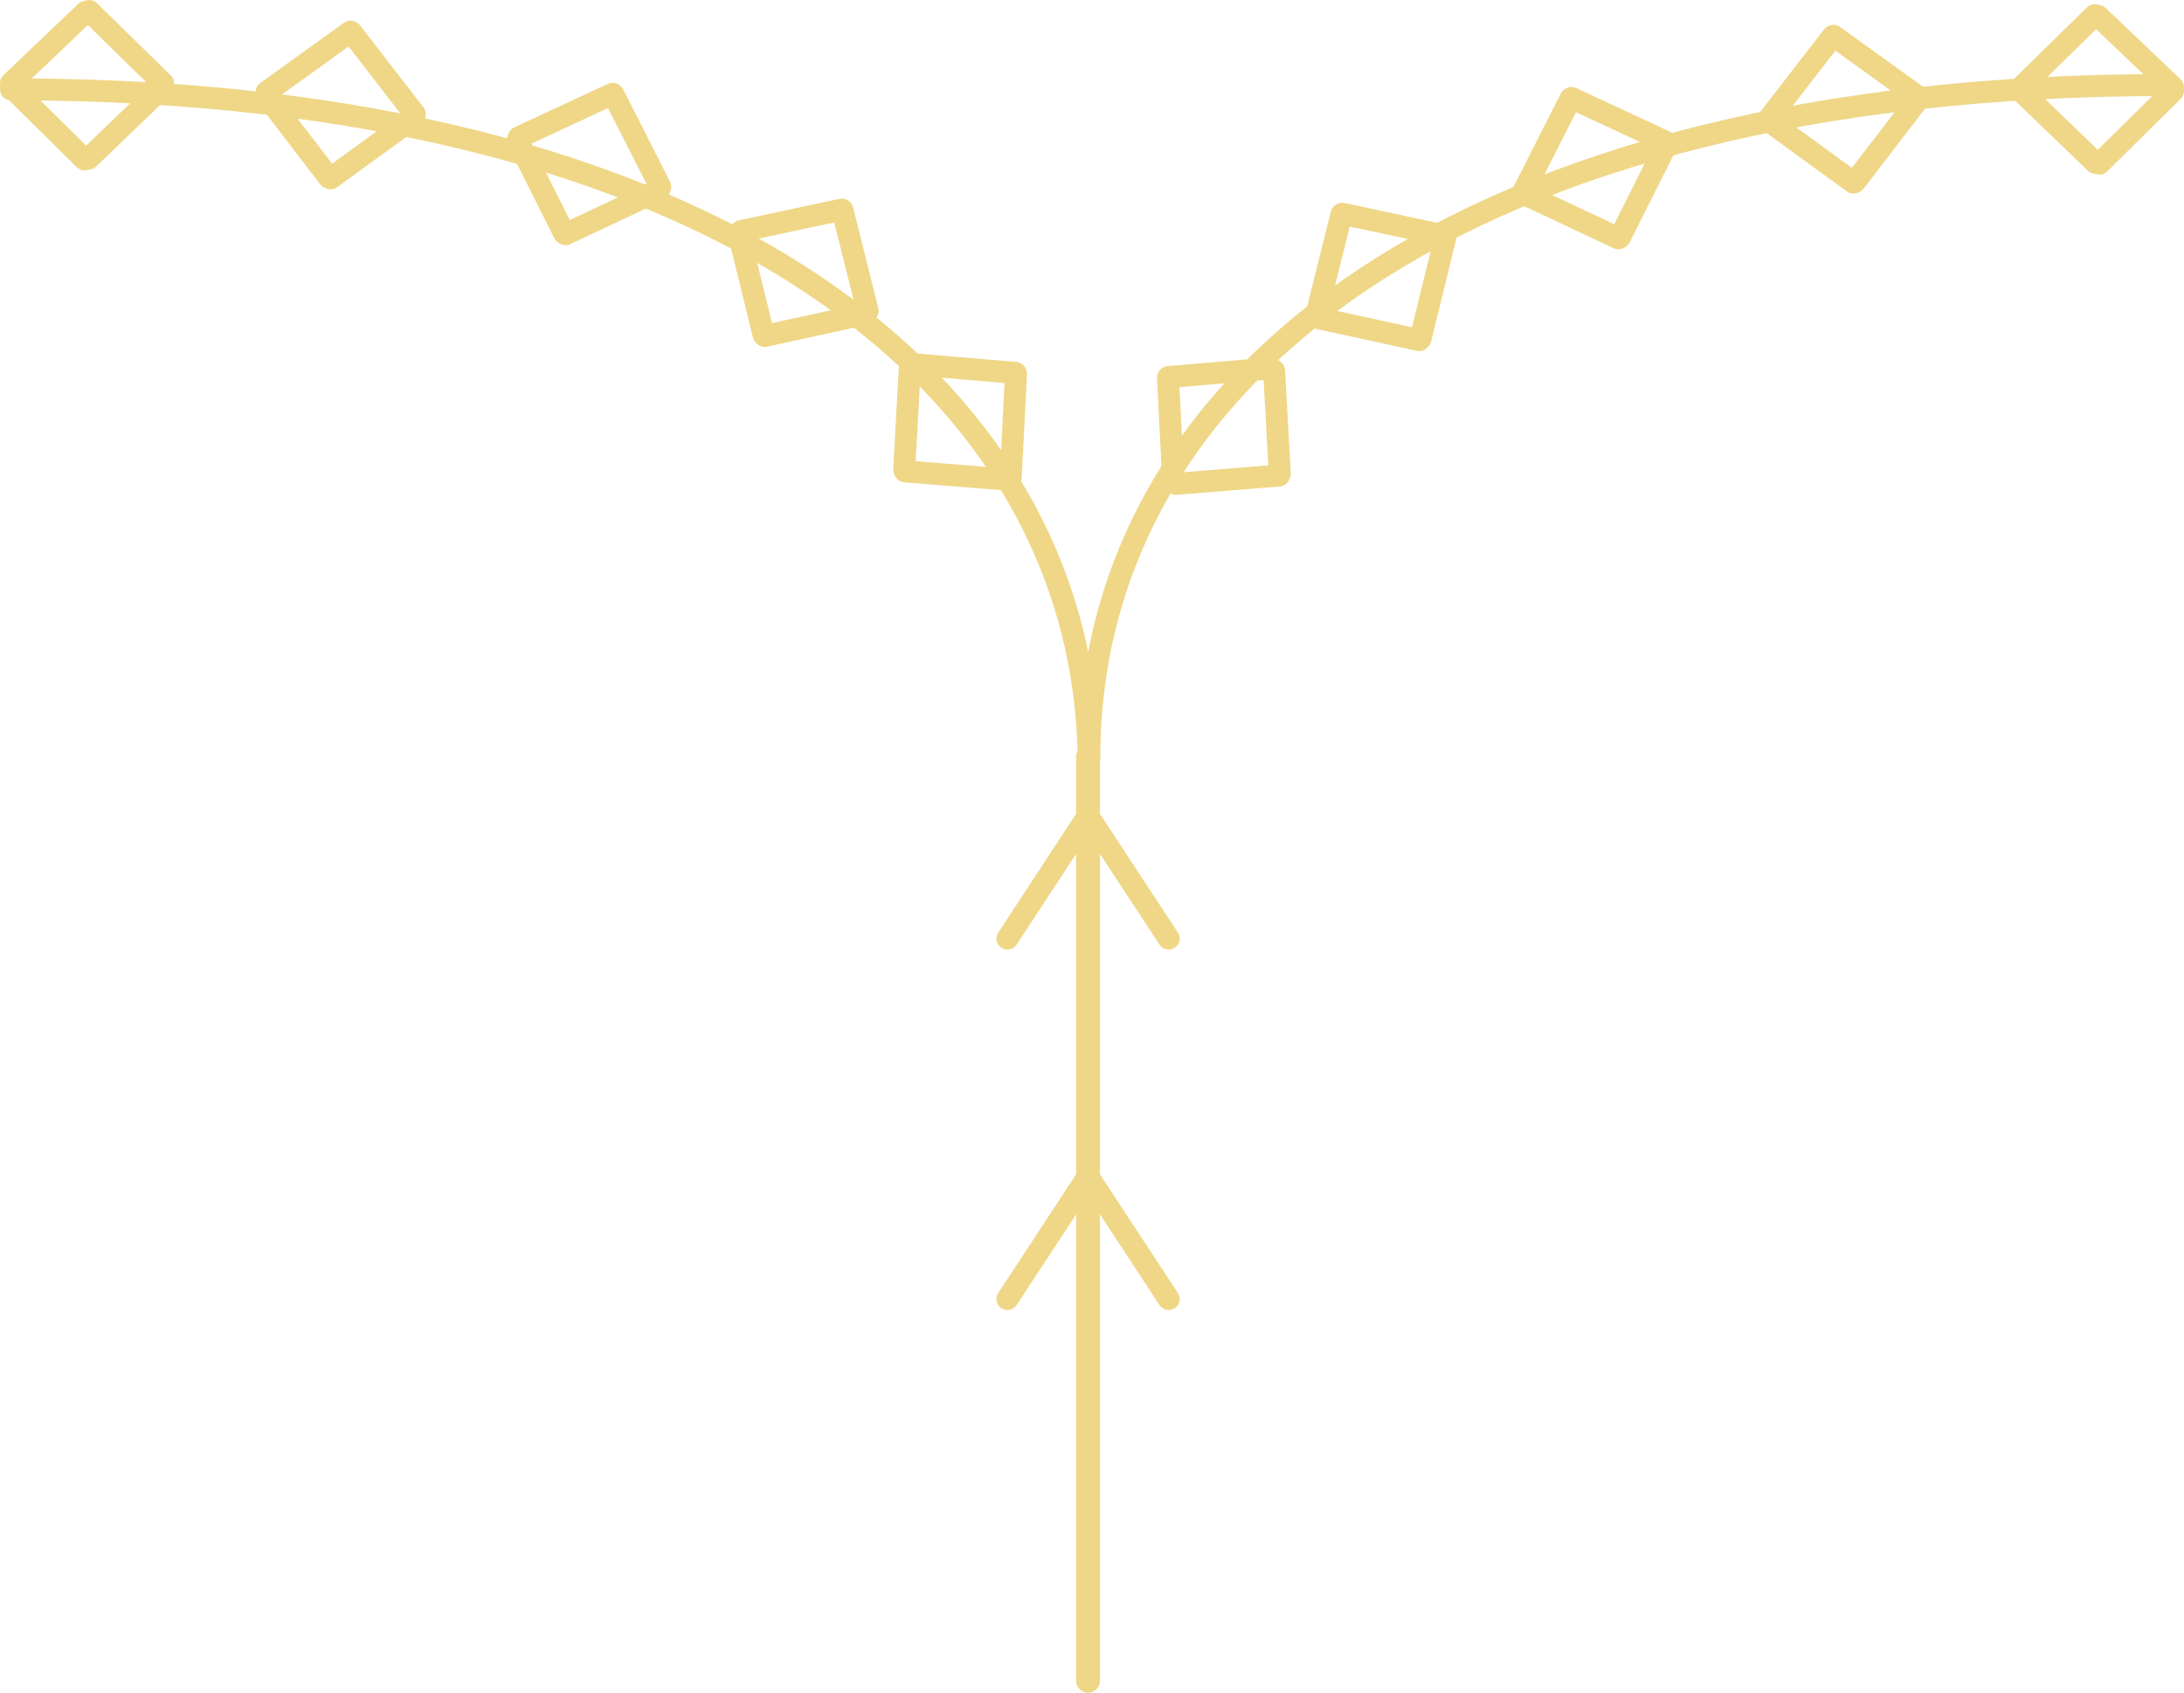 <svg xmlns="http://www.w3.org/2000/svg" viewBox="0 0 198.601 153.929"><defs><style>.cls-1,.cls-2,.cls-3{fill:none;stroke:#efd787;stroke-linecap:round;}.cls-1{stroke-miterlimit:10;}.cls-1,.cls-3{stroke-width:2px;}.cls-2,.cls-3{stroke-linejoin:round;}.cls-2{stroke-width:2.174px;}</style></defs><g id="Layer_2" data-name="Layer 2"><g id="Layer_1-2" data-name="Layer 1"><path class="cls-1" d="M99.058,68.885C99.058,34.4,132.92,7.733,197,7.733"/><path class="cls-1" d="M99,69.617C99,35.13,65.08,8.125,1,8.125"/><line class="cls-1" x1="91.61" y1="85.352" x2="98.942" y2="74.177"/><line class="cls-1" x1="106.274" y1="85.352" x2="98.942" y2="74.177"/><line class="cls-1" x1="91.61" y1="118.131" x2="98.942" y2="106.956"/><line class="cls-1" x1="106.274" y1="118.131" x2="98.942" y2="106.956"/><line class="cls-2" x1="98.942" y1="68.842" x2="98.942" y2="152.842"/><line class="cls-3" x1="106.212" y1="34.399" x2="106.69" y2="43.779"/><line class="cls-3" x1="116.304" y1="43.242" x2="106.942" y2="44"/><line class="cls-3" x1="168.69" y1="16.531" x2="174.406" y2="9.078"/><line class="cls-3" x1="166.736" y1="3.256" x2="174.357" y2="8.747"/><line class="cls-3" x1="166.638" y1="3.314" x2="160.89" y2="10.743"/><line class="cls-3" x1="168.535" y1="16.598" x2="160.938" y2="11.075"/><line class="cls-3" x1="147.309" y1="21.579" x2="151.522" y2="13.184"/><line class="cls-3" x1="142.895" y1="8.907" x2="151.412" y2="12.868"/><line class="cls-3" x1="142.81" y1="8.983" x2="138.561" y2="17.359"/><line class="cls-3" x1="147.169" y1="21.673" x2="138.669" y2="17.676"/><line class="cls-3" x1="129.172" y1="30.805" x2="131.409" y2="21.683"/><line class="cls-3" x1="122.046" y1="19.436" x2="131.231" y2="21.399"/><line class="cls-3" x1="121.979" y1="19.528" x2="119.703" y2="28.641"/><line class="cls-3" x1="129.056" y1="30.928" x2="119.88" y2="28.925"/><line class="cls-3" x1="116.378" y1="43.091" x2="115.86" y2="33.712"/><line class="cls-3" x1="106.249" y1="34.291" x2="115.608" y2="33.493"/><line class="cls-3" x1="190.484" y1="1.379" x2="183.774" y2="7.951"/><line class="cls-3" x1="190.546" y1="14.797" x2="183.776" y2="8.286"/><line class="cls-3" x1="190.919" y1="14.873" x2="197.601" y2="8.272"/><line class="cls-3" x1="190.8" y1="1.456" x2="197.598" y2="7.937"/><line class="cls-3" x1="92.389" y1="34.02" x2="91.911" y2="43.4"/><line class="cls-3" x1="82.297" y1="42.863" x2="91.659" y2="43.621"/><line class="cls-3" x1="29.911" y1="16.152" x2="24.195" y2="8.699"/><line class="cls-3" x1="31.864" y1="2.877" x2="24.243" y2="8.368"/><line class="cls-3" x1="31.962" y1="2.935" x2="37.71" y2="10.364"/><line class="cls-3" x1="30.066" y1="16.218" x2="37.663" y2="10.695"/><line class="cls-3" x1="51.291" y1="21.199" x2="47.078" y2="12.805"/><line class="cls-3" x1="55.706" y1="8.528" x2="47.188" y2="12.488"/><line class="cls-3" x1="55.791" y1="8.604" x2="60.04" y2="16.98"/><line class="cls-3" x1="51.431" y1="21.294" x2="59.931" y2="17.297"/><line class="cls-3" x1="69.429" y1="30.426" x2="67.192" y2="21.304"/><line class="cls-3" x1="76.555" y1="19.057" x2="67.37" y2="21.02"/><line class="cls-3" x1="76.621" y1="19.149" x2="78.898" y2="28.262"/><line class="cls-3" x1="69.544" y1="30.549" x2="78.721" y2="28.546"/><line class="cls-3" x1="82.222" y1="42.712" x2="82.74" y2="33.333"/><line class="cls-3" x1="92.352" y1="33.912" x2="82.993" y2="33.114"/><line class="cls-3" x1="8.116" y1="1" x2="14.827" y2="7.572"/><line class="cls-3" x1="8.055" y1="14.418" x2="14.825" y2="7.907"/><line class="cls-3" x1="7.682" y1="14.494" x2="1" y2="7.893"/><line class="cls-3" x1="7.801" y1="1.077" x2="1.003" y2="7.558"/></g></g></svg>